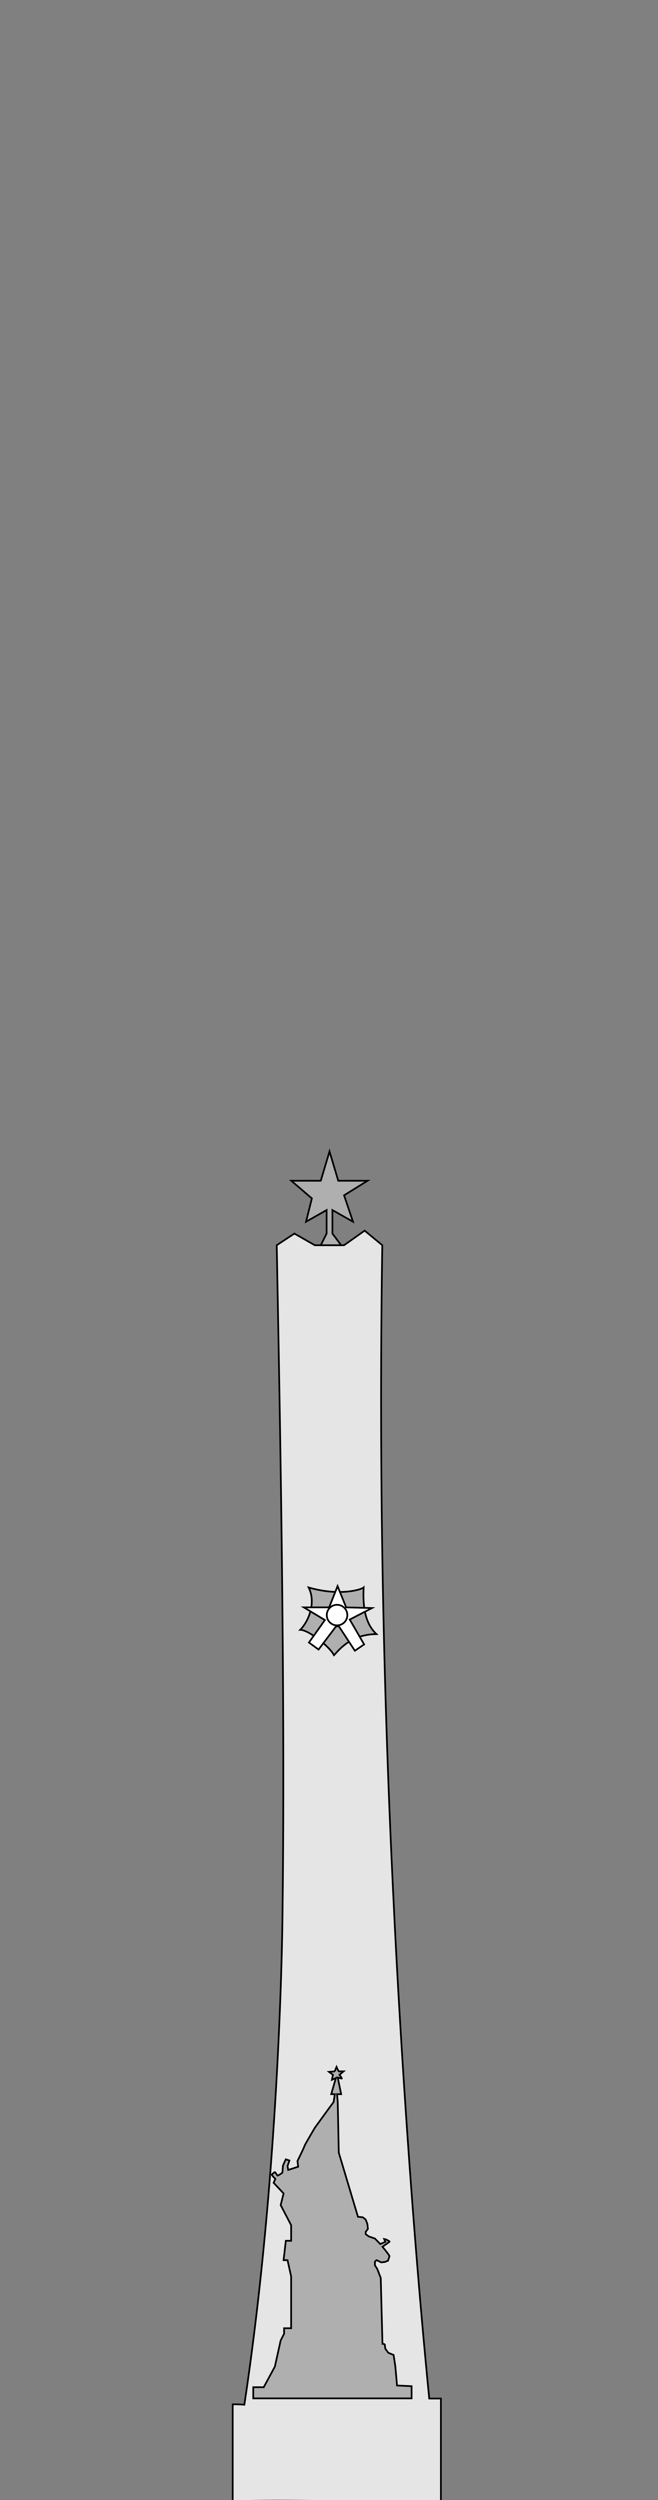 <svg xmlns="http://www.w3.org/2000/svg" width="384" height="1458" viewBox="0 0 384 1458"><rect x="0" y="0" width="384" height="1458" fill="#808080" stroke="none"/><defs><style>.a{fill:#e5e5e5;}.a,.b,.c{stroke:#000;stroke-miterlimit:10;}.b{fill:#afafaf;}.c{fill:#fff;}</style></defs><path class="a" d="M257.3,1458.7c-40.5,1.1-81-1.2-121.5,0v-56.5a59.6,59.6,0,0,1,6.8.2c21.5-142.4,22.3-287.7,22.3-289.4,1.7-135.2-2-310.7-3.4-386.8l10.3-6.8,11.9,6.8h17.1l12-8.5,10.3,8.5c-1.9,121.8,0,251,6.8,386.8,0,0,6.6,144.2,20.6,285.8h6.8Z"/><polygon class="b" points="187.2 726.2 199.1 726.2 194 719.4 194 705.7 206 712.5 200.8 697.1 214.5 688.6 197.4 688.6 192.3 671.5 187.2 688.6 170 688.6 182 698.9 178.6 712.5 190.6 705.7 190.6 719.4 187.2 726.2"/><path class="b" d="M194.9,965.3c-2.4-4.9-14.8-14.8-19.7-14.8,4.9-4.9,9.4-15.9,4.9-24.7,17.9,5.2,30.7,1.3,32.1,0-.3,7.5-.4,19.9,7.5,27.2C204.2,953.1,197.4,962.9,194.9,965.3Z"/><path class="c" d="M204.1,944.5l8.4,14.5-5.4,3.7-9.3-14.2h-1.7L185.9,962l-5.6-4.1,9.3-13.1-12.3-7.4h14.5l.5-.5L197,925l5,12.4,15.1.4Z"/><circle class="c" cx="196.7" cy="941.9" r="6"/><path class="b" d="M147.8,1397.1v-4.9h6.1l6.5-12,3.4-15.3,2-3.9v-3.2h4.1v-30.2l-2.1-9.5h-2.3l1.3-11.3h3.1v-9.1l-6.1-11.7,1.7-6.8-5.8-6.2,1-2.3s-2.4-2.3-2-2.6,1.3-1.3,1.7-1.3,1.3,2,1.7,2a21.2,21.2,0,0,0,2.7-1.7s.3-3.5.3-3.9,1.7-3.9,1.7-3.9l2.1.7-1.1,3.2.4,2.3,5.8-1.9-.4-3.3s4.1-8.4,4.1-8.8,6.1-10.7,6.1-10.7l8.5-11.7,2.4-3.2.7-4.6h-2.1l2.7-9.4-2.3,1,.6-2.9-2.3-1.7,3.4-.3a23.9,23.9,0,0,1,1-2.6,20.9,20.9,0,0,0,1.3,2.6h2.8l-2.4,2s1.7,2.2,1.3,2.2l-2.3-.6,2,9.7h-2.4l.4,4.6.6,29.5,11.2,37.4,2.8.3,1.7,1.3,1,2.6.3,2.9-1.3,1.7v1.3l1.7,1.3,3.7,1.3,3.1,3.2,3-1.3-.7-1.6,1.4.3.3.3s1.7.7,1.4,1l-4.1,2.9s4.4,5.2,4.1,5.6-.7,2.6-1,2.6a4.8,4.8,0,0,0-1.4.6l-2.4.3-2.7-1.3s-1,.7-1,1v2l1.4,2.2,2,5.2,1,38.4s1.4,0,1.4.6a18.8,18.8,0,0,0,.3,2.3l1.7,2.3,3.1,1.3,1,6.5,1,11.3,8.5.4v7.1H147.8Z"/></svg>